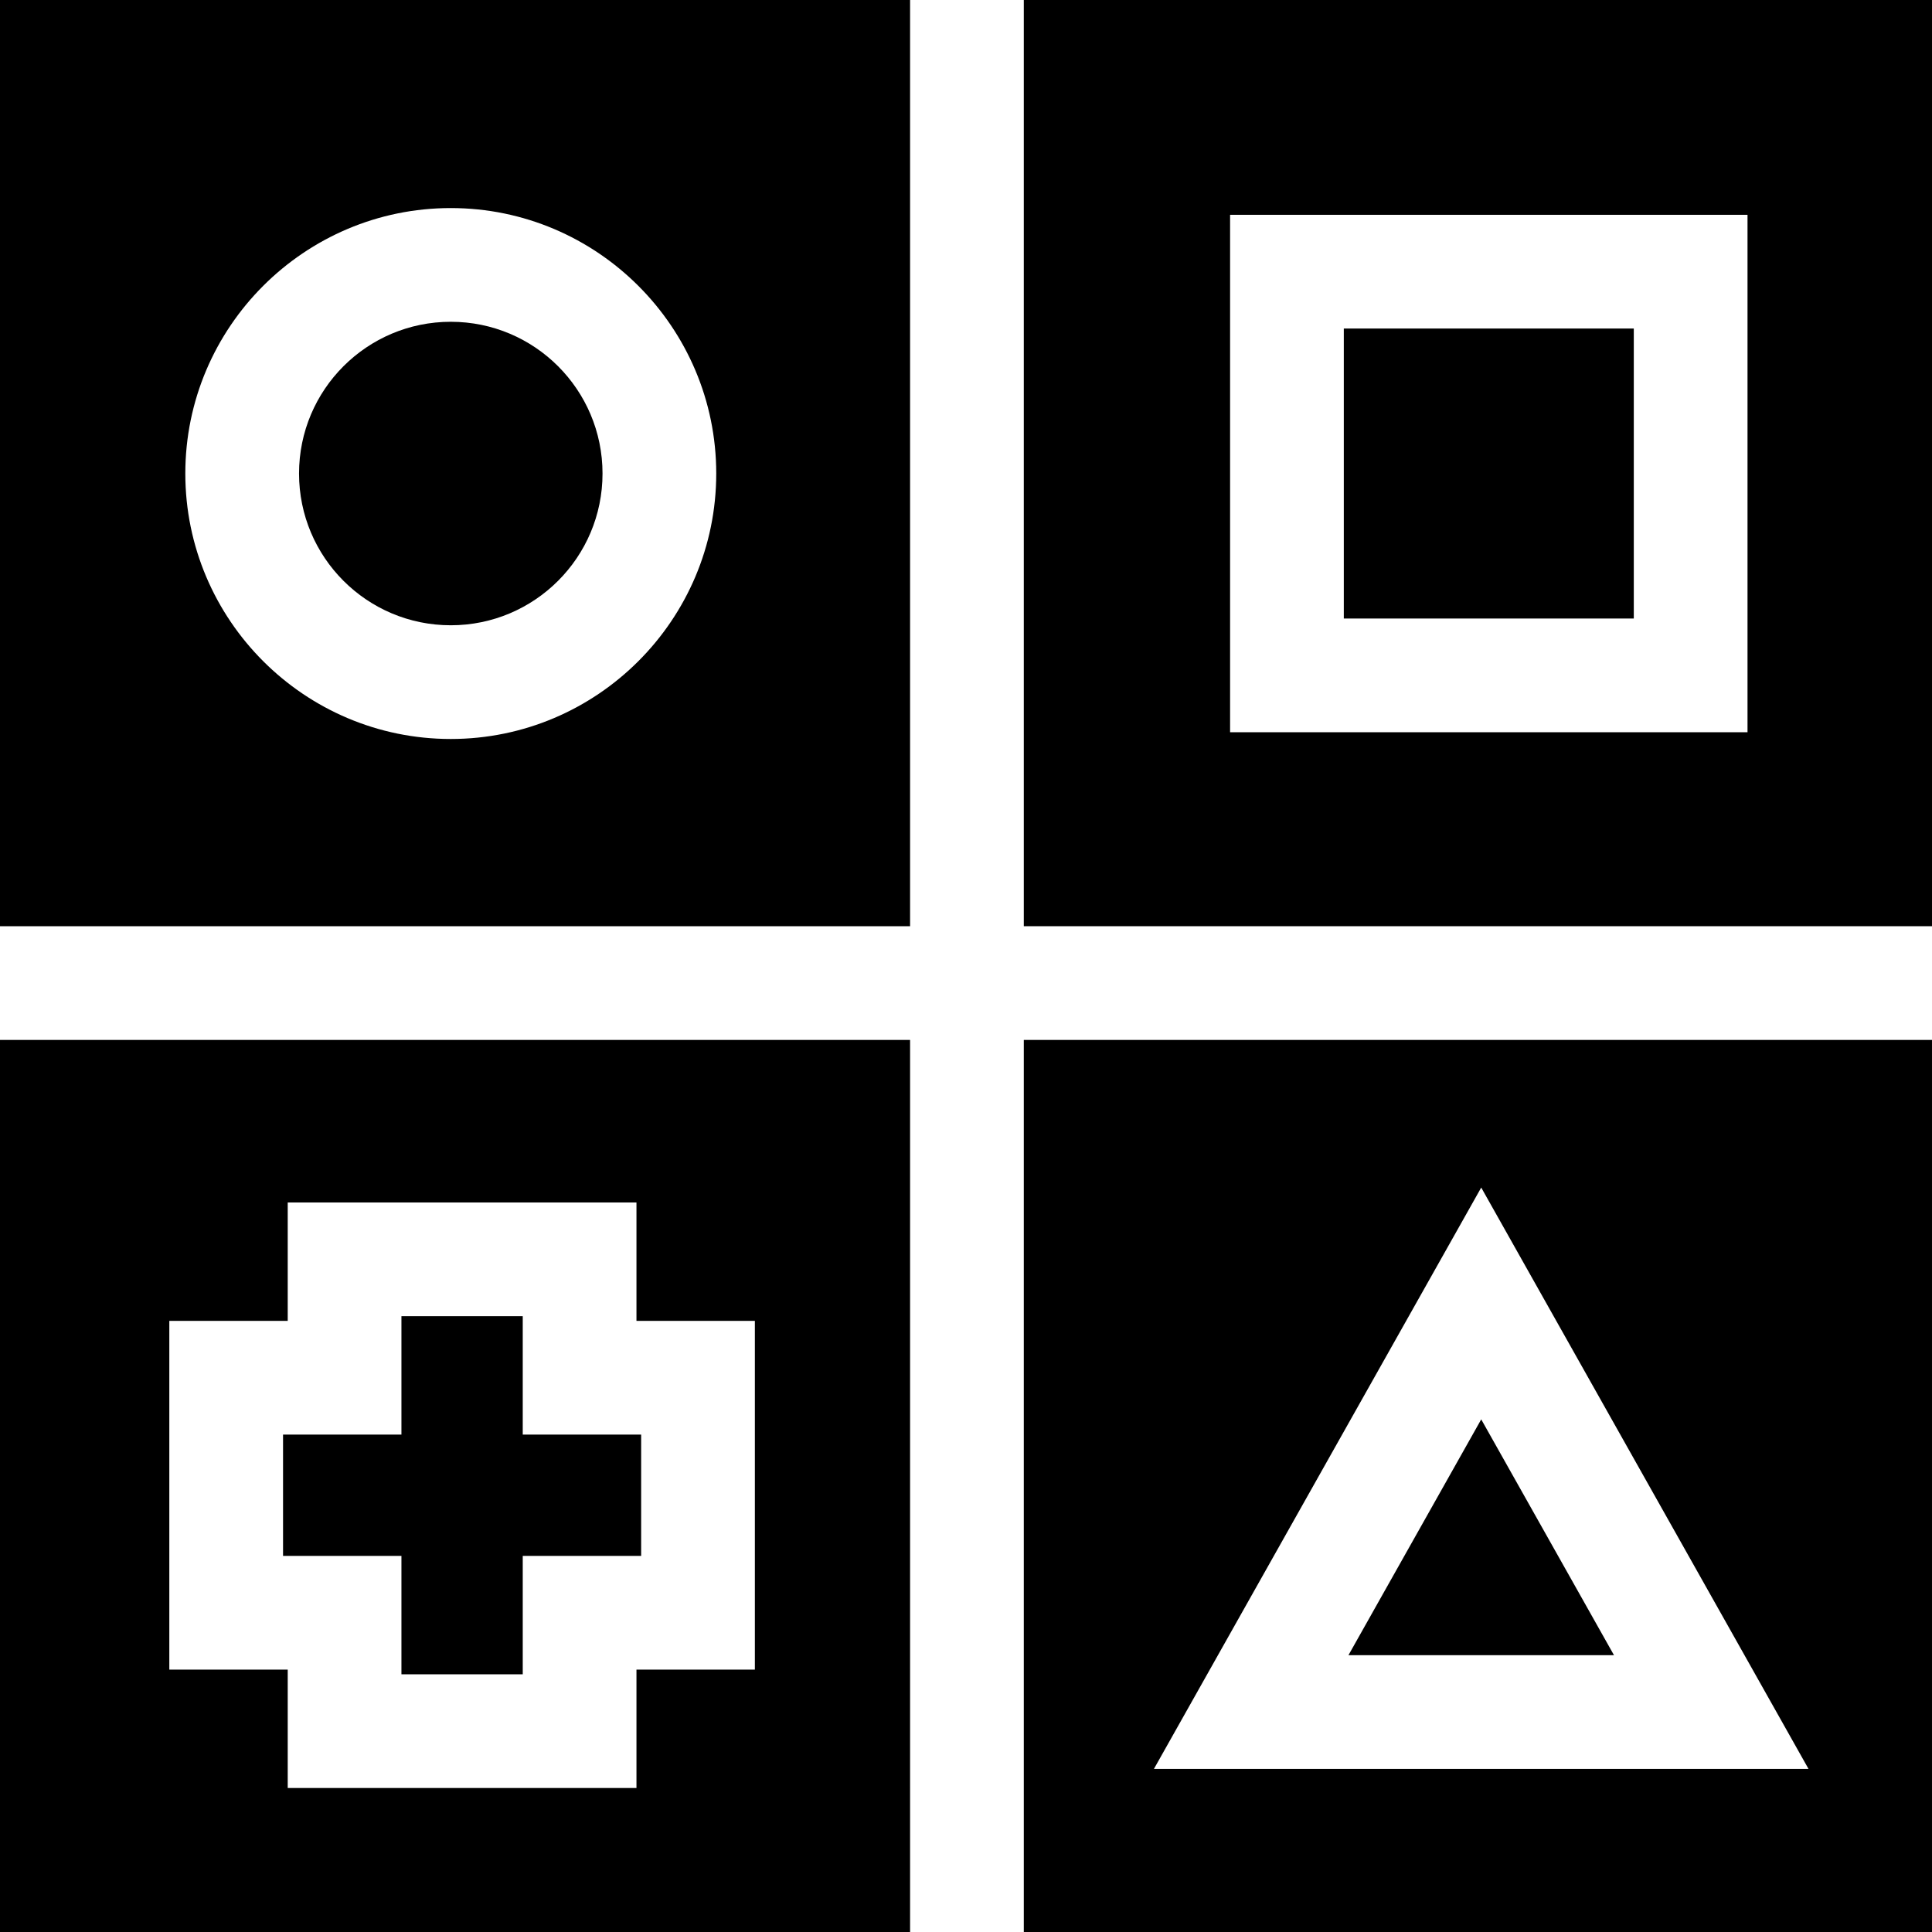 <svg id="Capa_1" enable-background="new 0 0 509.667 509.667" height="512" viewBox="0 0 509.667 509.667" width="512" xmlns="http://www.w3.org/2000/svg"><g id="XMLID_206_"><circle id="XMLID_215_" cx="118.917" cy="124.917" r="40.03"/><path id="XMLID_220_" d="m354.5 86.667h76.5v76.5h-76.5z"/><path id="XMLID_252_" d="m270.082 244.336h239.584v-244.336h-239.584zm190.918-187.669v136.5h-136.5v-136.5z"/><path id="XMLID_253_" d="m105.901 441.684h32v-31.235h31.235v-32h-31.235v-31.235h-32v31.235h-31.234v32h31.234z"/><path id="XMLID_269_" d="m240.082 244.336v-244.336h-.249-239.833v244.336zm-121.165-49.389c-38.615 0-70.03-31.416-70.03-70.03s31.416-70.03 70.03-70.03 70.03 31.416 70.03 70.03-31.416 70.03-70.03 70.03z"/><path id="XMLID_270_" d="m390.75 374.433-35.024 62.21h70.048z"/><path id="XMLID_277_" d="m240.082 274.336h-240.082v235.331h239.833.249zm-195.415 74.113h31.235v-31.235h92v31.235h31.235v92h-31.235v31.235h-92v-31.235h-31.235z"/><path id="XMLID_280_" d="m270.082 274.336v235.331h239.584v-235.331zm120.668 38.946 86.341 153.361h-172.682z"/></g></svg>